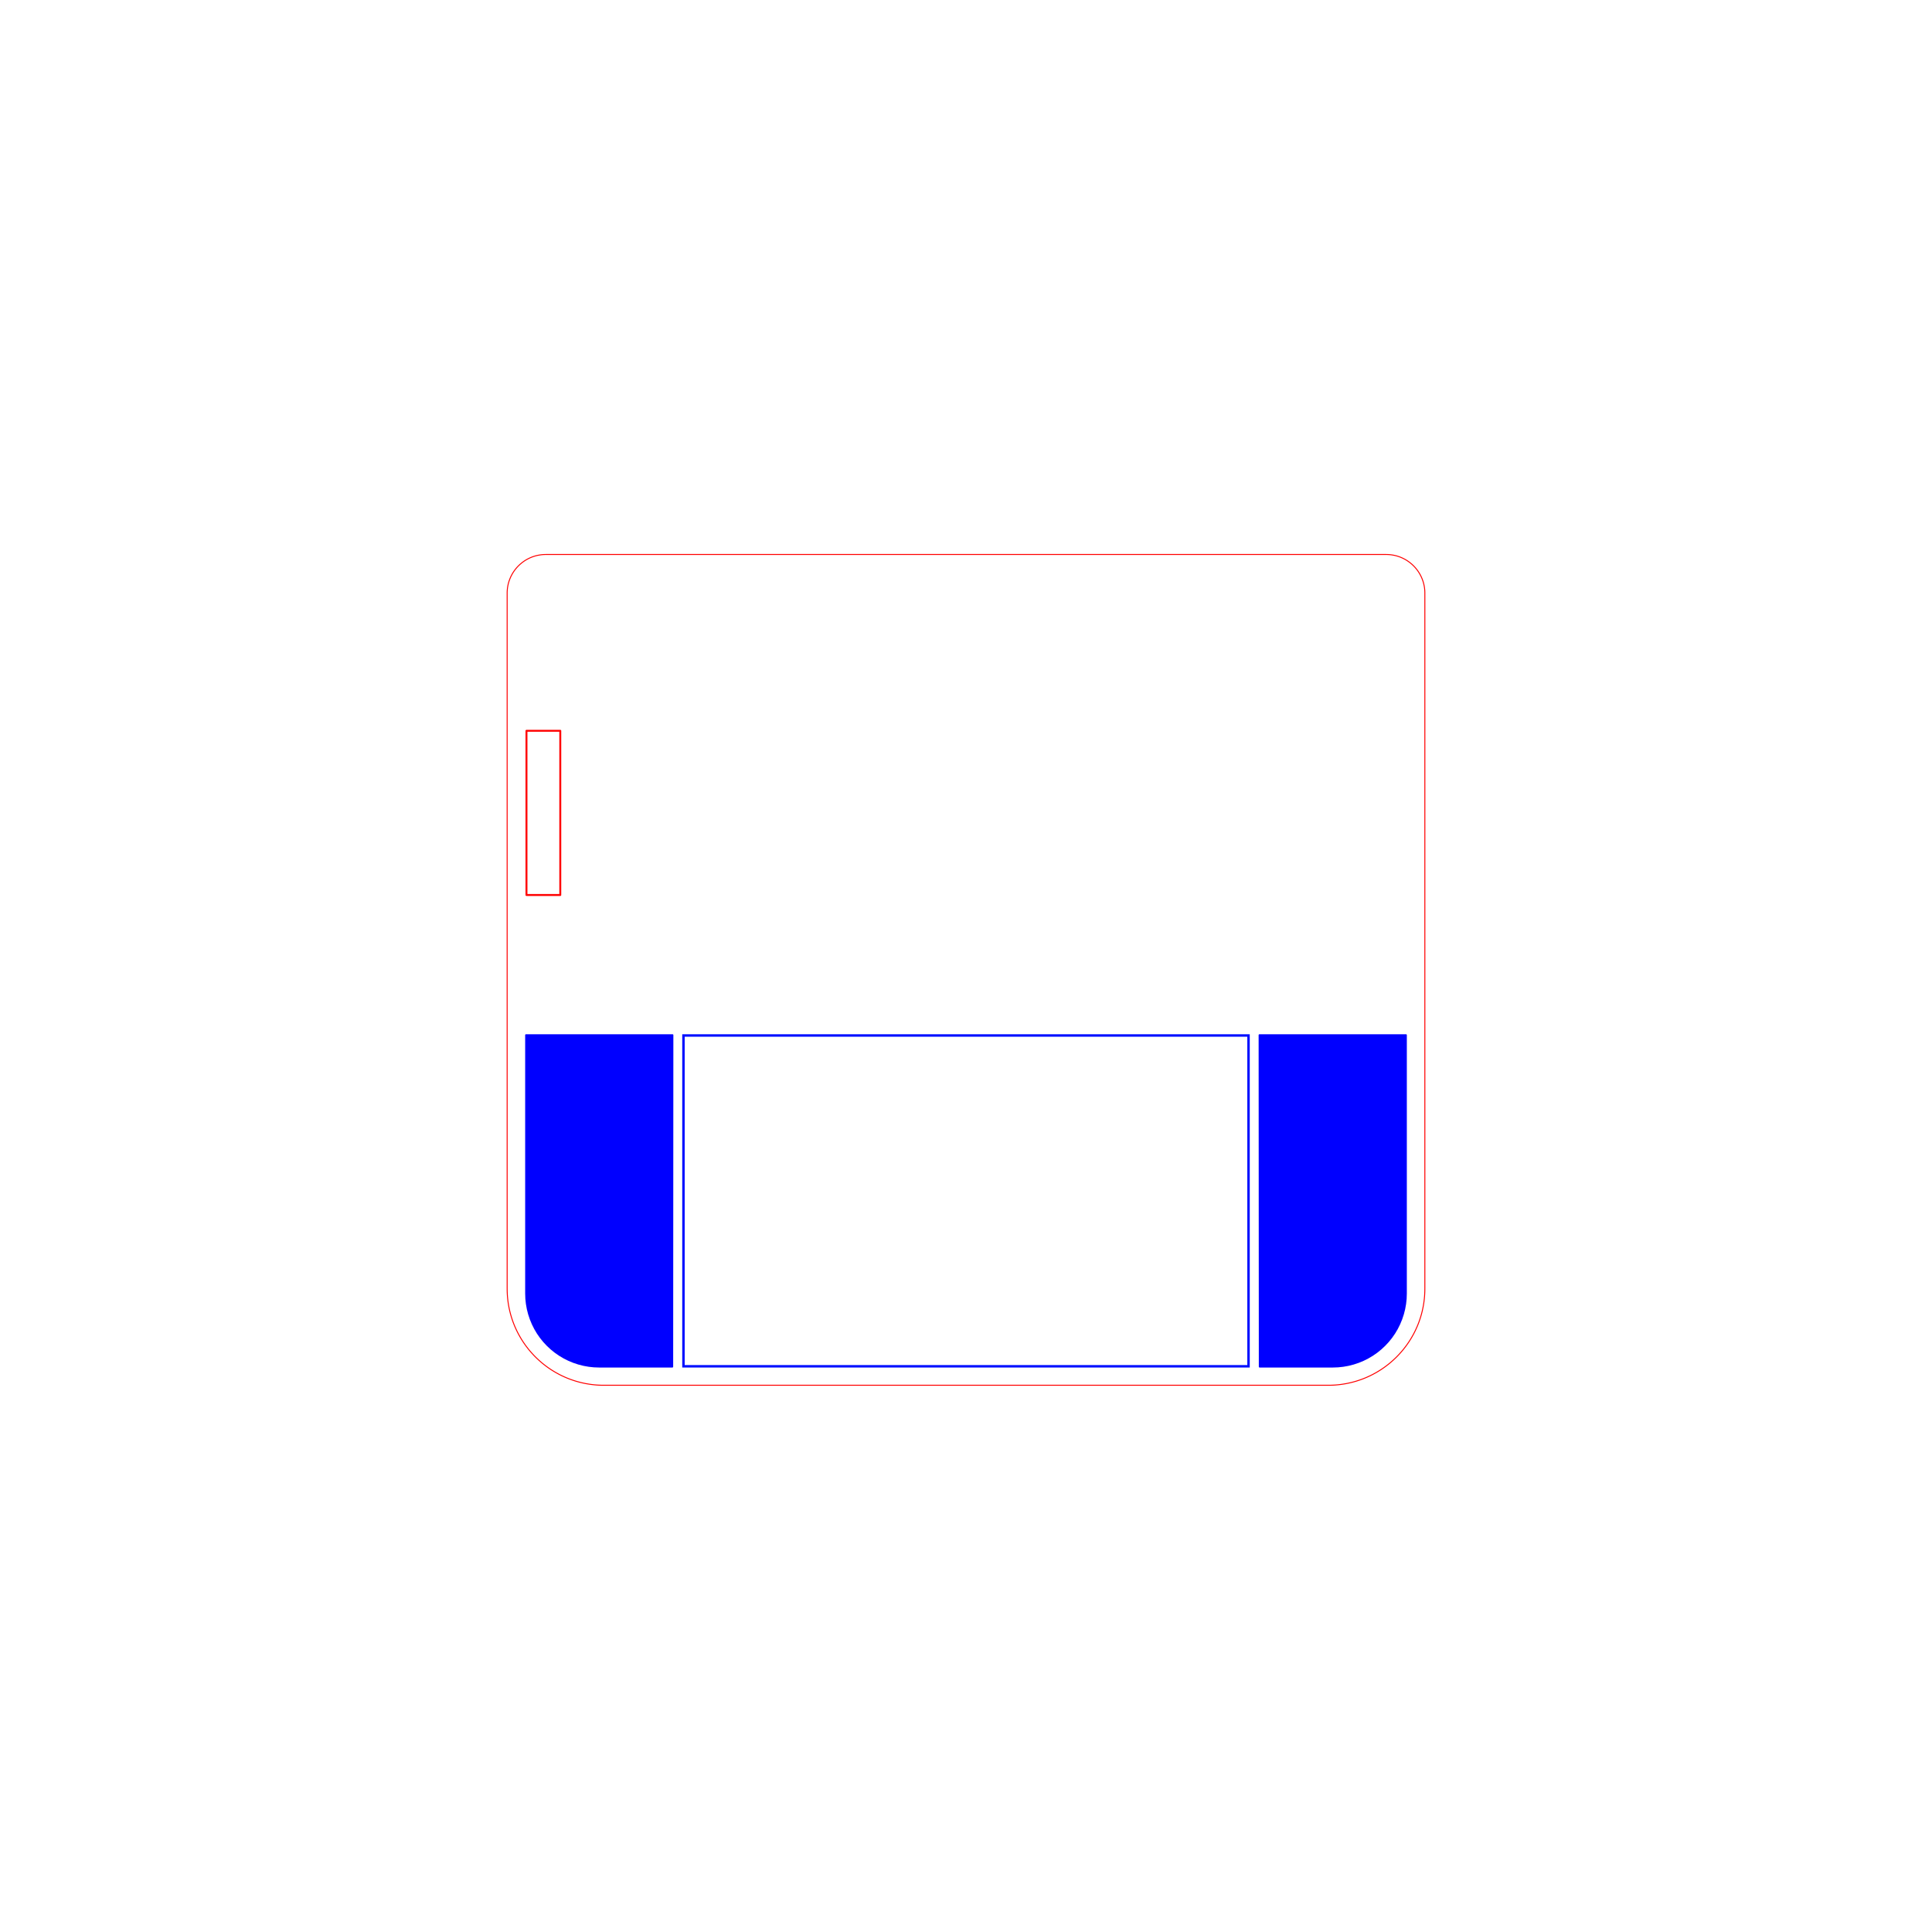 <?xml version="1.0" encoding="UTF-8" standalone="no"?>
<svg
   version="1.1"
   width="200.0mm"
   height="200.0mm"
   viewBox="0 0 200.0 200.0"
   id="svg3711"
   sodipodi:docname="board.svg"
   inkscape:version="1.4 (e7c3feb100, 2024-10-09)"
   xmlns:inkscape="http://www.inkscape.org/namespaces/inkscape"
   xmlns:sodipodi="http://sodipodi.sourceforge.net/DTD/sodipodi-0.dtd"
   xmlns="http://www.w3.org/2000/svg"
   xmlns:svg="http://www.w3.org/2000/svg"
   xmlns:rdf="http://www.w3.org/1999/02/22-rdf-syntax-ns#"
   xmlns:cc="http://creativecommons.org/ns#"
   xmlns:dc="http://purl.org/dc/elements/1.1/">
  <sodipodi:namedview
     id="namedview3711"
     pagecolor="#ffffff"
     bordercolor="#000000"
     borderopacity="0.25"
     inkscape:showpageshadow="2"
     inkscape:pageopacity="0.0"
     inkscape:pagecheckerboard="0"
     inkscape:deskcolor="#d1d1d1"
     inkscape:document-units="mm"
     inkscape:zoom="0.97008436"
     inkscape:cx="365.43214"
     inkscape:cy="337.59951"
     inkscape:window-width="1920"
     inkscape:window-height="1008"
     inkscape:window-x="0"
     inkscape:window-y="0"
     inkscape:window-maximized="1"
     inkscape:current-layer="g3716" />
  <defs
     id="defs3711" />
  <title
     id="title1">SVG Image created as tsja-brd.svg date 2024/12/07 22:47:55 </title>
  <desc
     id="desc1">Image generated by PCBNEW </desc>
  <g
     inkscape:label="[fixed] BG"
     inkscape:groupmode="layer"
     sodipodi:insensitive="true"
     id="g3712">
    <rect
       x="0"
       y="0"
       width="200.0"
       height="200.0"
       style="fill:#FFFFFF;fill-opacity:1;stroke:none"
       id="rect3712" />
  </g>
  <g
     inkscape:label="Edge.Cuts"
     inkscape:groupmode="layer"
     id="g3713" />
  <g
     inkscape:label="B.Cu"
     inkscape:groupmode="layer"
     id="g3714" />
  <g
     inkscape:label="B.Mask"
     inkscape:groupmode="layer"
     id="g3715" />
  <g
     inkscape:label="B.SilkS"
     inkscape:groupmode="layer"
     id="g3716">
    <path
       style="display:inline;fill:#0000ff;fill-opacity:1;fill-rule:evenodd;stroke:none;stroke-width:0.12;stroke-linecap:round;stroke-linejoin:round;stroke-opacity:1"
       d="m 145.608,107.084 0.026,0.044 0.001,0.013 v 26.765 0.003 l -0.019,0.54 -4e-4,0.005 -0.058,0.538 -8e-4,0.005 -0.096,0.533 -0.001,0.005 -0.134,0.525 -0.002,0.005 -0.171,0.514 -0.002,0.005 -0.207,0.5 -0.002,0.005 -0.242,0.484 -0.002,0.005 -0.276,0.466 -0.003,0.005 -0.309,0.445 -0.003,0.004 -0.34,0.422 -0.004,0.004 -0.369,0.396 -0.004,0.004 -0.396,0.369 -0.004,0.004 -0.422,0.34 -0.004,0.003 -0.445,0.309 -0.005,0.003 -0.466,0.276 -0.005,0.003 -0.484,0.242 -0.005,0.002 -0.5,0.207 -0.005,0.002 -0.514,0.171 -0.005,0.001 -0.525,0.134 -0.005,0.001 -0.533,0.096 -0.005,8.1e-4 -0.538,0.058 -0.005,4e-4 -0.54,0.019 h -0.003 -7.587 l -0.049,-0.018 -0.026,-0.045 -0.001,-0.013 -0.02,-34.35 0.018,-0.048 0.044,-0.026 0.013,-0.001 h 15.191 z"
       id="path3701"
       inkscape:label="right" />
    <path
       style="display:inline;fill:#0000ff;fill-opacity:1;fill-rule:evenodd;stroke:none;stroke-width:0.12;stroke-linecap:round;stroke-linejoin:round;stroke-opacity:1"
       d="m 54.392,107.084 -0.026,0.044 -10e-4,0.013 v 26.765 0.003 l 0.019,0.54 4.01e-4,0.005 0.058,0.538 8.01e-4,0.005 0.096,0.533 10e-4,0.005 0.134,0.525 0.002,0.005 0.171,0.514 0.002,0.005 0.207,0.5 0.002,0.005 0.242,0.484 0.002,0.005 0.276,0.466 0.003,0.005 0.309,0.445 0.003,0.004 0.34,0.422 0.004,0.004 0.369,0.396 0.004,0.004 0.396,0.369 0.004,0.004 0.422,0.34 0.004,0.003 0.445,0.309 0.005,0.003 0.466,0.276 0.005,0.003 0.484,0.242 0.005,0.002 0.5,0.207 0.005,0.002 0.514,0.171 0.005,0.001 0.525,0.134 0.005,0.001 0.533,0.096 0.005,8e-4 0.538,0.058 0.005,4e-4 0.54,0.019 h 0.003 7.587 l 0.048,-0.018 0.026,-0.045 10e-4,-0.013 0.02,-34.35 -0.018,-0.048 -0.045,-0.026 -0.013,-10e-4 H 54.44 Z"
       id="path3701-6"
       inkscape:label="left" />
    <path
       id="rect3720"
       style="fill:none;stroke:#000fff;stroke-width:0.255"
       d="m 70.752,107.193 h 58.495 v 34.245 H 70.752 Z"
       inkscape:label="center" />
  </g>
  <g
     inkscape:label="F.Cu"
     inkscape:groupmode="layer"
     id="g3717" />
  <g
     inkscape:label="F.Mask"
     inkscape:groupmode="layer"
     id="g3718" />
  <g
     inkscape:label="F.SilkS"
     inkscape:groupmode="layer"
     id="g3719" />
  <g
     inkscape:label="Dwgs.User"
     inkscape:groupmode="layer"
     id="g3720">
    <path
       id="rect1"
       style="fill:none;stroke-width:0.1;stroke:#ff0000;stroke-opacity:1"
       d="M 56.5 57.402 L 56.397 57.403 L 56.294 57.407 L 56.192 57.413 L 56.091 57.422 L 55.99 57.434 L 55.891 57.448 L 55.792 57.464 L 55.694 57.483 L 55.597 57.504 L 55.5 57.527 L 55.405 57.553 L 55.31 57.581 L 55.217 57.611 L 55.125 57.644 L 55.033 57.679 L 54.943 57.716 L 54.854 57.755 L 54.766 57.796 L 54.679 57.839 L 54.594 57.884 L 54.509 57.931 L 54.426 57.98 L 54.344 58.032 L 54.263 58.085 L 54.184 58.14 L 54.107 58.196 L 54.03 58.255 L 53.956 58.315 L 53.882 58.377 L 53.811 58.441 L 53.74 58.506 L 53.672 58.573 L 53.604 58.642 L 53.539 58.712 L 53.475 58.784 L 53.413 58.857 L 53.353 58.932 L 53.294 59.008 L 53.238 59.086 L 53.183 59.165 L 53.13 59.245 L 53.079 59.328 L 53.03 59.41 L 52.983 59.495 L 52.938 59.58 L 52.894 59.667 L 52.853 59.756 L 52.814 59.844 L 52.778 59.935 L 52.743 60.026 L 52.71 60.119 L 52.68 60.212 L 52.652 60.306 L 52.626 60.402 L 52.602 60.498 L 52.581 60.595 L 52.563 60.693 L 52.546 60.792 L 52.532 60.892 L 52.521 60.993 L 52.512 61.094 L 52.505 61.196 L 52.501 61.298 L 52.5 61.401 L 52.5 133.402 L 52.503 133.66 L 52.513 133.916 L 52.529 134.171 L 52.552 134.424 L 52.58 134.675 L 52.615 134.925 L 52.656 135.172 L 52.703 135.417 L 52.756 135.66 L 52.815 135.901 L 52.879 136.139 L 52.95 136.375 L 53.025 136.609 L 53.107 136.84 L 53.194 137.068 L 53.286 137.294 L 53.383 137.517 L 53.486 137.737 L 53.594 137.954 L 53.707 138.168 L 53.825 138.379 L 53.948 138.587 L 54.075 138.792 L 54.208 138.993 L 54.345 139.19 L 54.487 139.385 L 54.633 139.575 L 54.783 139.763 L 54.938 139.946 L 55.098 140.125 L 55.261 140.301 L 55.429 140.473 L 55.601 140.64 L 55.776 140.804 L 55.956 140.963 L 56.139 141.118 L 56.326 141.269 L 56.517 141.415 L 56.711 141.557 L 56.909 141.694 L 57.11 141.826 L 57.315 141.954 L 57.523 142.077 L 57.733 142.194 L 57.947 142.308 L 58.164 142.416 L 58.385 142.518 L 58.607 142.616 L 58.833 142.708 L 59.062 142.795 L 59.293 142.876 L 59.526 142.952 L 59.762 143.022 L 60.001 143.086 L 60.242 143.145 L 60.485 143.198 L 60.73 143.246 L 60.977 143.286 L 61.226 143.321 L 61.477 143.35 L 61.731 143.373 L 61.985 143.389 L 62.242 143.398 L 62.5 143.402 L 137.5 143.402 L 137.758 143.398 L 138.014 143.389 L 138.27 143.373 L 138.522 143.35 L 138.773 143.321 L 139.023 143.286 L 139.27 143.246 L 139.516 143.198 L 139.758 143.145 L 139.999 143.086 L 140.237 143.022 L 140.474 142.952 L 140.707 142.876 L 140.938 142.795 L 141.167 142.708 L 141.392 142.616 L 141.615 142.518 L 141.835 142.416 L 142.052 142.308 L 142.267 142.194 L 142.478 142.077 L 142.685 141.954 L 142.89 141.826 L 143.091 141.694 L 143.289 141.557 L 143.483 141.415 L 143.674 141.269 L 143.861 141.118 L 144.044 140.963 L 144.224 140.804 L 144.399 140.64 L 144.571 140.473 L 144.738 140.301 L 144.902 140.125 L 145.061 139.946 L 145.216 139.763 L 145.367 139.575 L 145.513 139.385 L 145.655 139.19 L 145.792 138.993 L 145.924 138.792 L 146.052 138.587 L 146.175 138.379 L 146.293 138.168 L 146.406 137.954 L 146.514 137.737 L 146.616 137.517 L 146.714 137.294 L 146.807 137.068 L 146.893 136.84 L 146.974 136.609 L 147.05 136.375 L 147.121 136.139 L 147.185 135.901 L 147.244 135.66 L 147.296 135.417 L 147.343 135.172 L 147.385 134.925 L 147.419 134.675 L 147.448 134.424 L 147.471 134.171 L 147.487 133.916 L 147.497 133.66 L 147.5 133.402 L 147.5 61.401 L 147.499 61.298 L 147.495 61.196 L 147.489 61.094 L 147.48 60.993 L 147.469 60.892 L 147.455 60.792 L 147.438 60.693 L 147.419 60.595 L 147.398 60.498 L 147.374 60.402 L 147.349 60.306 L 147.321 60.212 L 147.29 60.119 L 147.258 60.026 L 147.223 59.935 L 147.186 59.844 L 147.147 59.756 L 147.106 59.667 L 147.063 59.58 L 147.018 59.495 L 146.97 59.41 L 146.921 59.328 L 146.871 59.245 L 146.817 59.165 L 146.763 59.086 L 146.706 59.008 L 146.647 58.932 L 146.587 58.857 L 146.525 58.784 L 146.461 58.712 L 146.396 58.642 L 146.329 58.573 L 146.26 58.506 L 146.19 58.441 L 146.118 58.377 L 146.045 58.315 L 145.97 58.255 L 145.894 58.196 L 145.816 58.14 L 145.737 58.085 L 145.657 58.032 L 145.575 57.98 L 145.492 57.931 L 145.407 57.884 L 145.322 57.839 L 145.235 57.796 L 145.147 57.755 L 145.058 57.716 L 144.967 57.679 L 144.876 57.644 L 144.783 57.612 L 144.69 57.581 L 144.596 57.553 L 144.5 57.527 L 144.404 57.504 L 144.307 57.483 L 144.209 57.464 L 144.11 57.448 L 144.01 57.434 L 143.91 57.422 L 143.808 57.413 L 143.706 57.407 L 143.604 57.403 L 143.501 57.402 L 143.5 57.402 L 56.5 57.402 z "
       inkscape:label="outline" />
    <path
       style="fill:none;stroke:#ff0000;stroke-width:0.2;stroke-linecap:round;stroke-linejoin:round;stroke-opacity:1"
       d="M 54.5,75.651 H 58 v 17 h -3.5 z"
       id="path3709"
       inkscape:label="epaper_flatflex_hole" />
  </g>
</svg>
